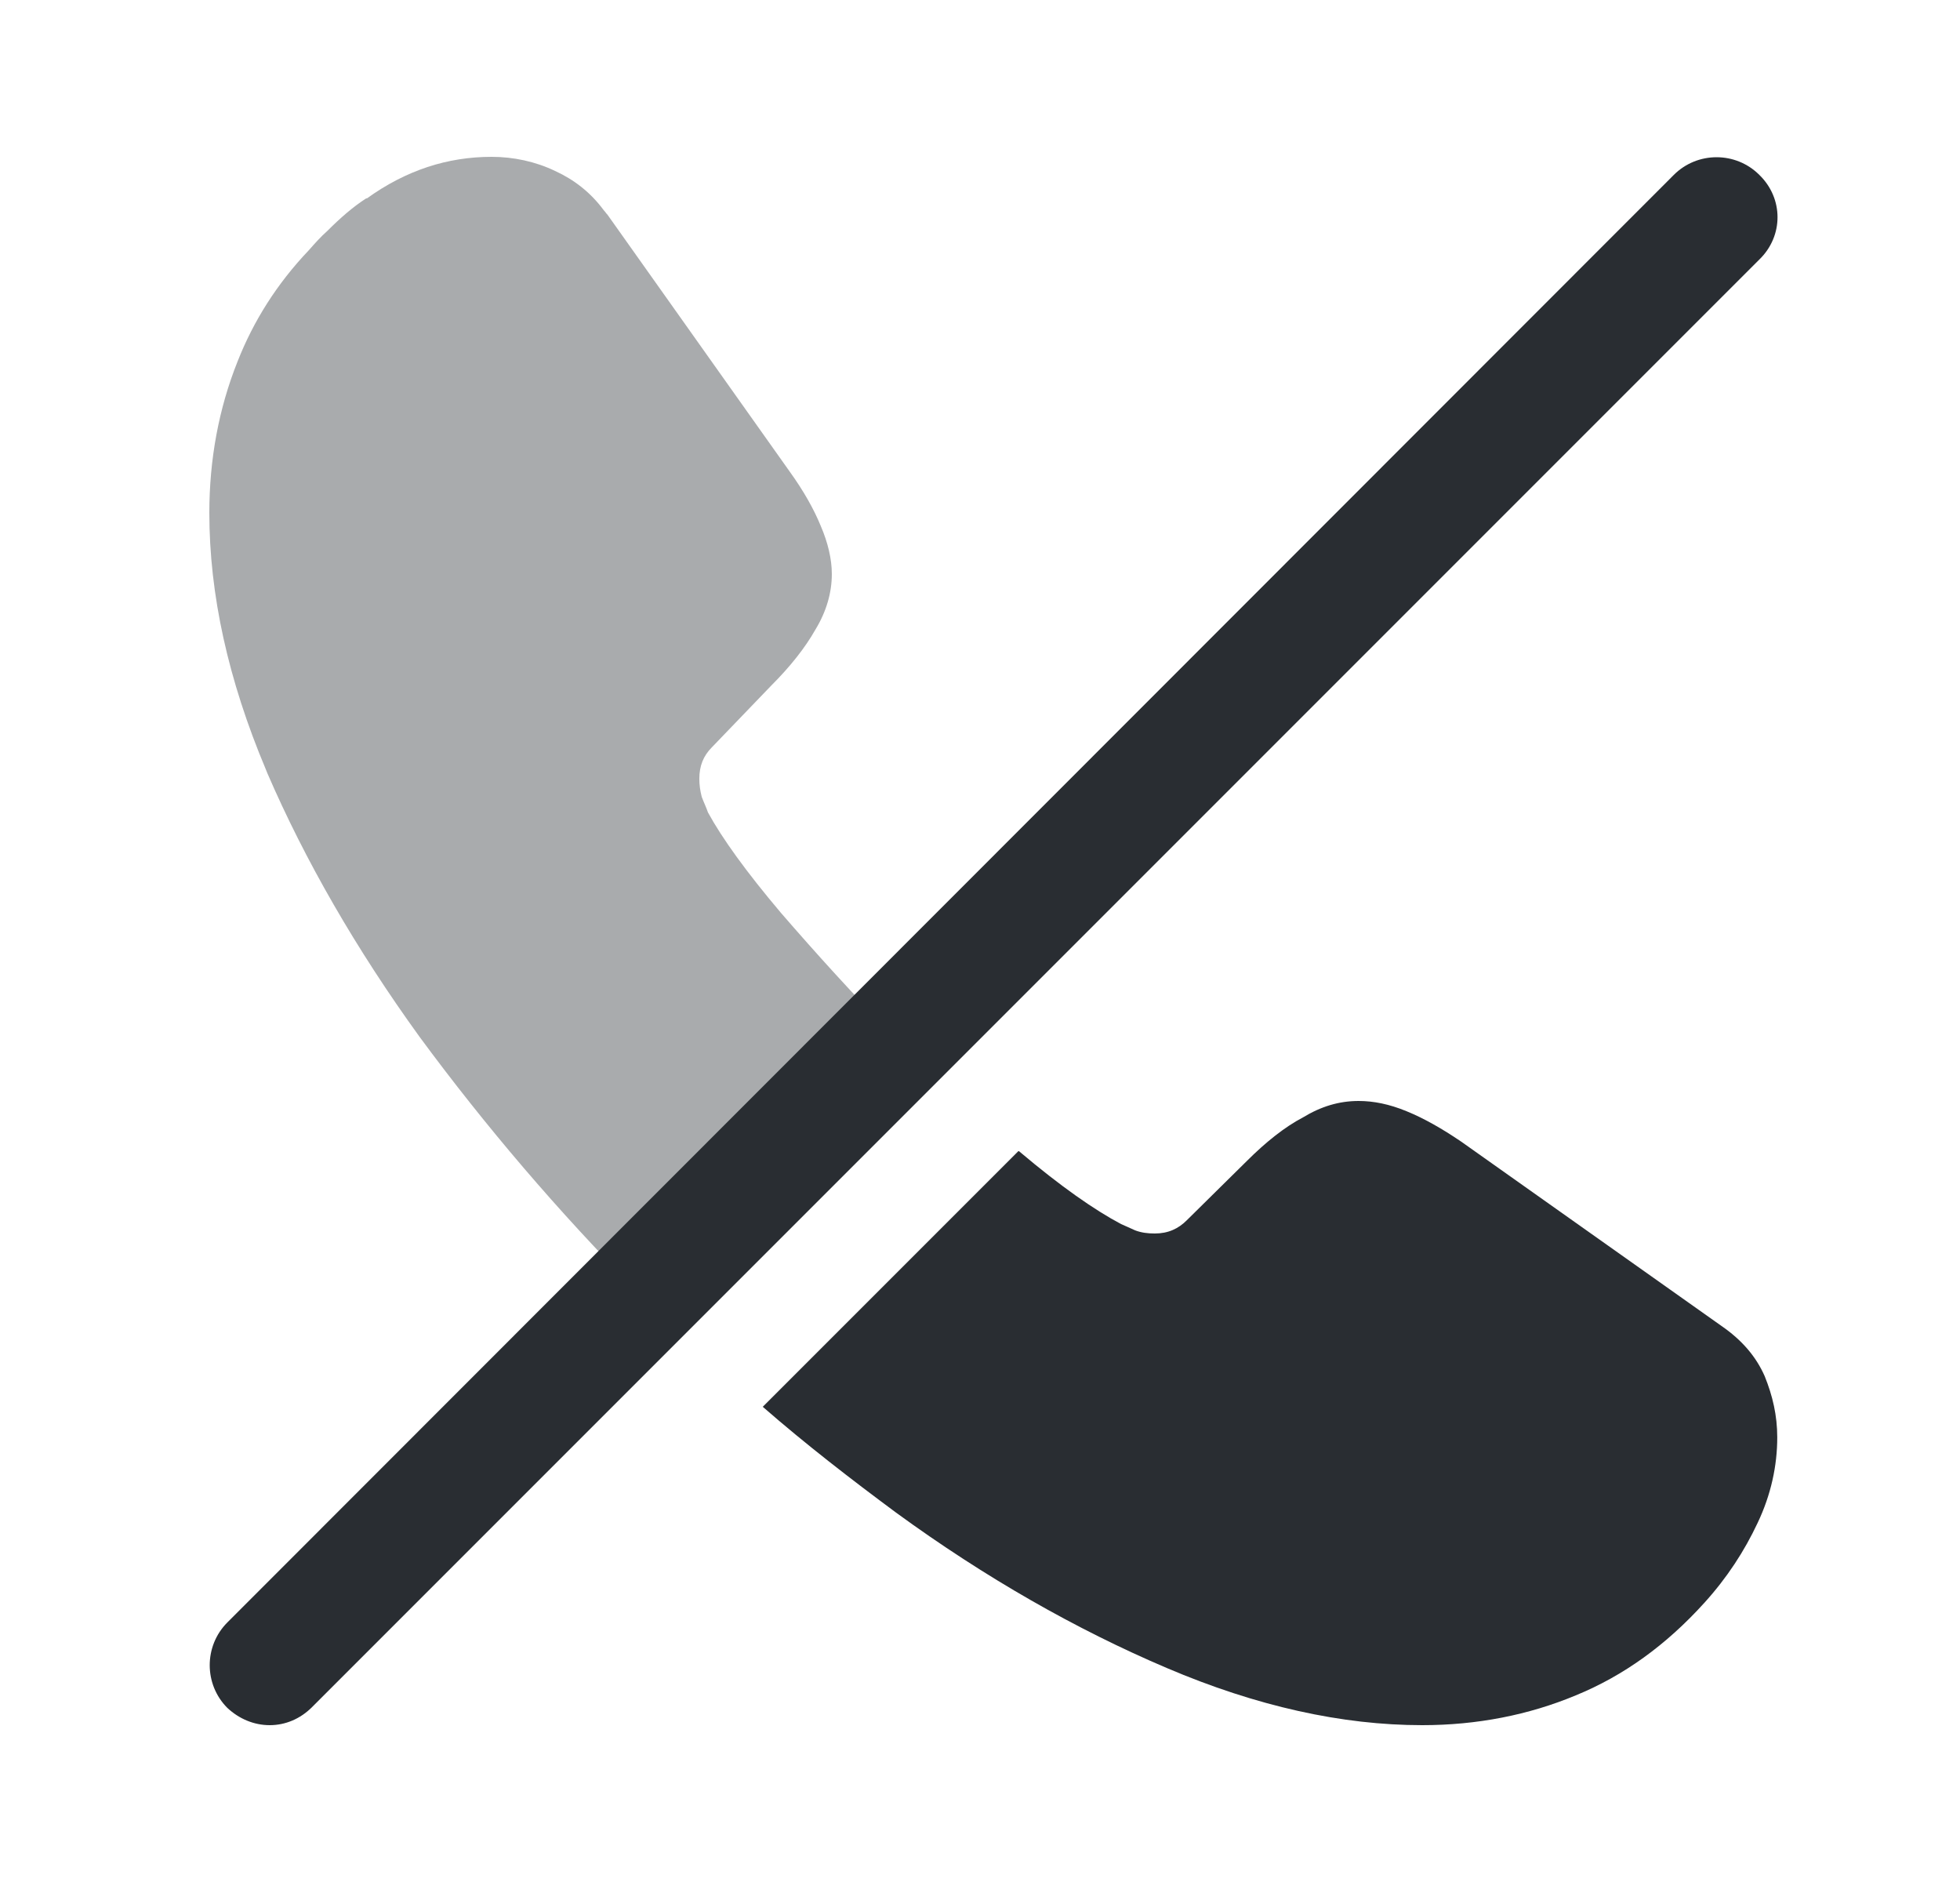 <svg width="25" height="24" viewBox="0 0 25 24" fill="none" xmlns="http://www.w3.org/2000/svg">
<path d="M22.669 18.33C22.669 18.69 22.59 19.06 22.419 19.42C22.25 19.78 22.029 20.12 21.739 20.44C21.25 20.98 20.709 21.37 20.099 21.62C19.5 21.87 18.84 22 18.14 22C17.119 22 16.029 21.76 14.88 21.27C13.729 20.78 12.569 20.12 11.43 19.29C10.85 18.86 10.28 18.42 9.729 17.94L12.989 14.68C12.999 14.68 12.999 14.68 13.009 14.69C13.53 15.13 13.96 15.43 14.3 15.61C14.35 15.63 14.409 15.66 14.479 15.69C14.559 15.72 14.639 15.73 14.729 15.73C14.899 15.73 15.03 15.67 15.139 15.56L15.899 14.81C16.149 14.56 16.39 14.37 16.619 14.25C16.849 14.11 17.079 14.04 17.329 14.04C17.52 14.04 17.72 14.08 17.939 14.17C18.16 14.26 18.39 14.39 18.64 14.56L21.959 16.91C22.22 17.09 22.399 17.3 22.509 17.55C22.61 17.8 22.669 18.05 22.669 18.33Z" fill="#292D32"/>
<path opacity="0.4" d="M11.43 13.24L8.17 16.5C8.16 16.5 8.16 16.5 8.15 16.49C7.12 15.45 6.19 14.36 5.35 13.22C4.54 12.1 3.89 10.97 3.41 9.86C3.4 9.84 3.4 9.83 3.39 9.81C2.91 8.67 2.67 7.58 2.67 6.54C2.67 5.86 2.79 5.21 3.03 4.61C3.23 4.1 3.53 3.62 3.94 3.19C4.01 3.11 4.09 3.02 4.18 2.94C4.34 2.78 4.5 2.64 4.67 2.53C4.68 2.53 4.68 2.53 4.68 2.53C5.18 2.17 5.71 2 6.27 2C6.55 2 6.83 2.06 7.08 2.18C7.32 2.29 7.53 2.45 7.7 2.68C7.72 2.7 7.73 2.72 7.75 2.74L10.07 6.01C10.25 6.26 10.38 6.49 10.47 6.71C10.56 6.92 10.61 7.13 10.61 7.32C10.61 7.56 10.54 7.8 10.4 8.03C10.27 8.26 10.08 8.5 9.84 8.74L9.08 9.53C8.97 9.64 8.92 9.77 8.92 9.93C8.92 10.01 8.93 10.08 8.95 10.16C8.98 10.24 9.01 10.3 9.03 10.36C9.21 10.69 9.52 11.12 9.96 11.64C10.41 12.16 10.89 12.69 11.41 13.22C11.42 13.23 11.42 13.23 11.43 13.24Z" fill="#292D32"/>
<path d="M22.44 2.23C22.14 1.93 21.65 1.93 21.35 2.23L2.9 20.69C2.6 20.99 2.6 21.48 2.9 21.78C3.05 21.92 3.24 22 3.44 22C3.64 22 3.83 21.92 3.98 21.77L22.44 3.31C22.75 3.01 22.75 2.53 22.44 2.23Z" fill="#292D32"/>
</svg>
